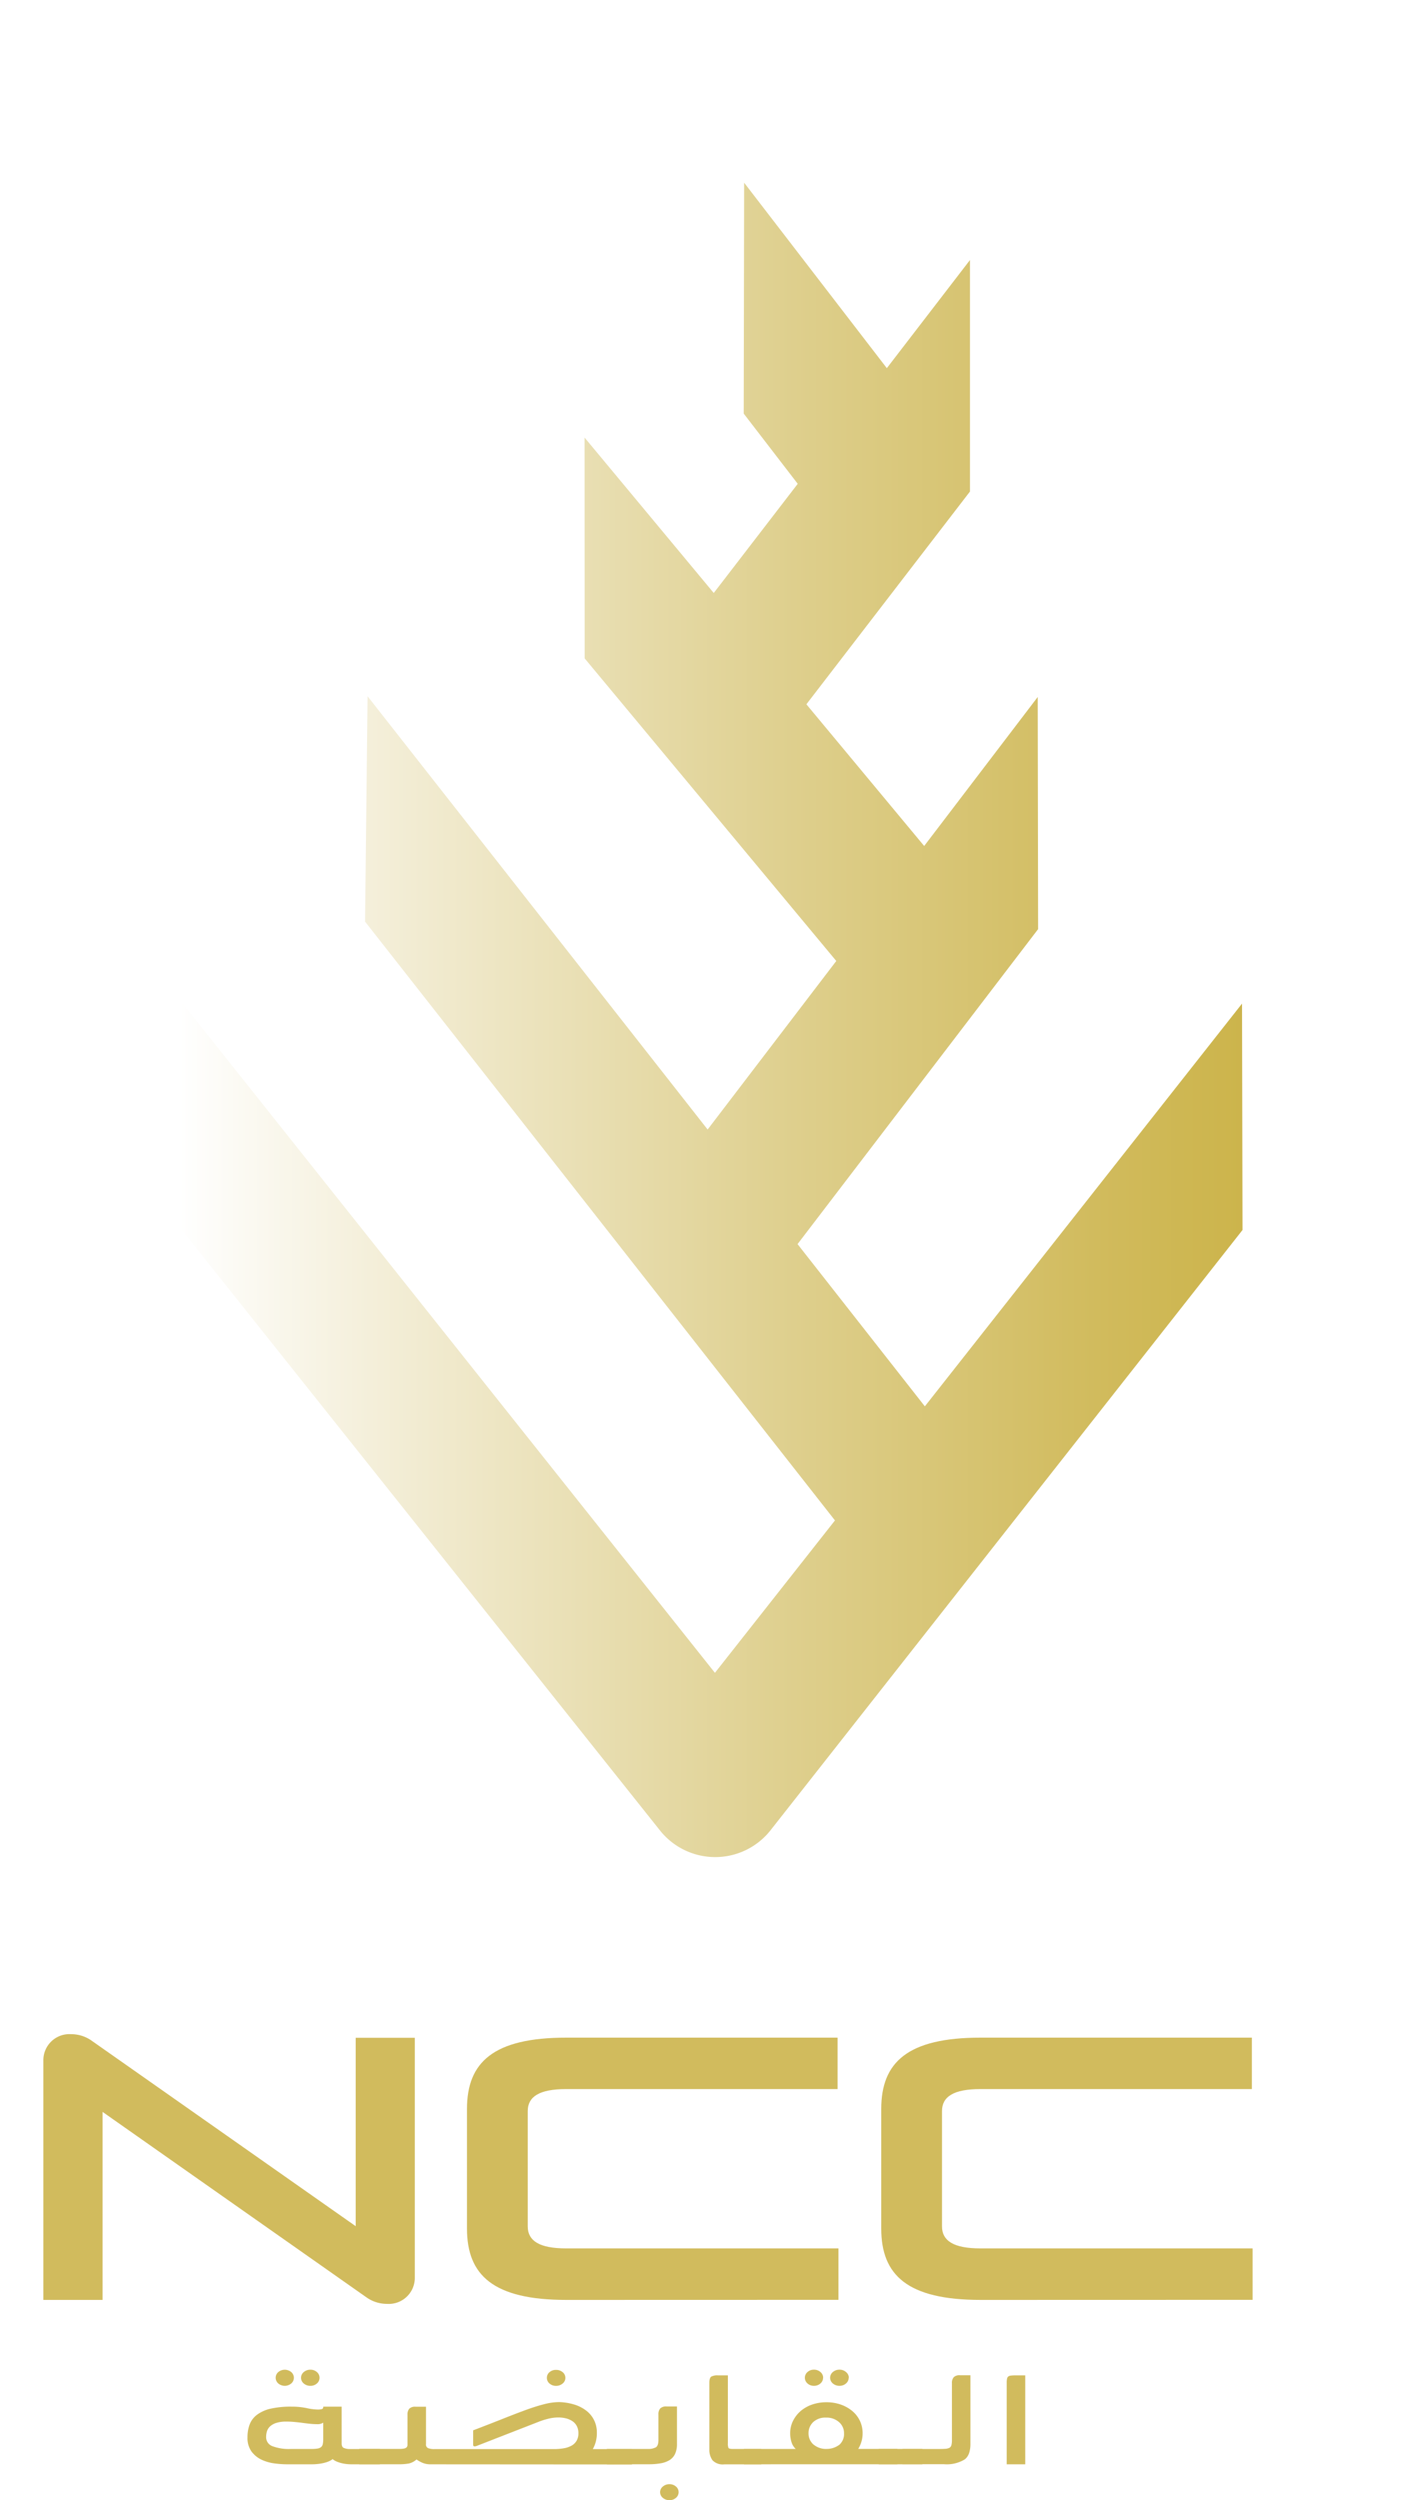 <svg xmlns="http://www.w3.org/2000/svg" xmlns:xlink="http://www.w3.org/1999/xlink" width="70.279" height="123.278" viewBox="0 0 70.279 123.278">
  <defs>
    <linearGradient id="linear-gradient" y1="0.5" x2="1" y2="0.5" gradientUnits="objectBoundingBox">
      <stop offset="0" stop-color="#fff"/>
      <stop offset="0.179" stop-color="#f4efda"/>
      <stop offset="0.576" stop-color="#decf8d"/>
      <stop offset="0.86" stop-color="#d1bb5d"/>
      <stop offset="1" stop-color="#ccb44b"/>
    </linearGradient>
    <filter id="Path_38592" x="0" y="0" width="70.279" height="100.564" filterUnits="userSpaceOnUse">
      <feOffset dy="3" input="SourceAlpha"/>
      <feGaussianBlur stdDeviation="3" result="blur"/>
      <feFlood flood-opacity="0.161"/>
      <feComposite operator="in" in2="blur"/>
      <feComposite in="SourceGraphic"/>
    </filter>
  </defs>
  <g id="Component_46_1" data-name="Component 46 – 1" transform="translate(2.139 6)">
    <g id="Group_5776" data-name="Group 5776" transform="translate(-223 -20.436)">
      <g id="Group_4166" data-name="Group 4166" transform="translate(-3392.747 341.986)">
        <g id="Group_4165" data-name="Group 4165" transform="translate(3615.747 -320)">
          <g id="Group_4083" data-name="Group 4083" transform="translate(0 92.751)">
            <g id="Group_4081" data-name="Group 4081" transform="translate(0)">
              <g id="Group_4080" data-name="Group 4080">
                <path id="Path_38581" data-name="Path 38581" d="M66.281,355.257V343.448a1.283,1.283,0,0,1,1.366-1.294,1.744,1.744,0,0,1,.986.3l13.051,9.167v-9.29H84.6v11.826a1.285,1.285,0,0,1-1.368,1.295,1.748,1.748,0,0,1-.986-.3L69.2,345.985v9.272Z" transform="translate(-66.281 -342.154)" fill="#d1bb5d"/>
                <path id="Path_38582" data-name="Path 38582" d="M139.139,355.65c-3.619,0-4.906-1.225-4.906-3.516v-5.9c0-2.292,1.287-3.517,4.906-3.517h13.372v2.537H139.119c-1.306,0-1.89.367-1.89,1.085v5.685c0,.717.584,1.085,1.89,1.085h13.434v2.537Z" transform="translate(-113.341 -342.547)" fill="#d1bb5d"/>
                <path id="Path_38583" data-name="Path 38583" d="M205.592,355.65c-3.62,0-4.907-1.225-4.907-3.516v-5.9c0-2.292,1.286-3.517,4.907-3.517h13.372v2.537H205.572c-1.309,0-1.891.367-1.891,1.085v5.685c0,.717.583,1.085,1.891,1.085H219v2.537Z" transform="translate(-159.362 -342.547)" fill="#d1bb5d"/>
              </g>
            </g>
            <g id="Group_4082" data-name="Group 4082" transform="translate(10.07 16.545)">
              <path id="Path_38584" data-name="Path 38584" d="M105.558,399.873v.757h-1.371a2.131,2.131,0,0,1-.413-.034,1.761,1.761,0,0,1-.289-.079.965.965,0,0,1-.178-.086.922.922,0,0,1-.077-.057.791.791,0,0,1-.083.057,1.045,1.045,0,0,1-.189.086,1.974,1.974,0,0,1-.323.079,2.755,2.755,0,0,1-.466.034h-1.206a4.763,4.763,0,0,1-.612-.045,2.125,2.125,0,0,1-.629-.183,1.321,1.321,0,0,1-.491-.4,1.14,1.14,0,0,1-.2-.7,1.794,1.794,0,0,1,.108-.64,1.086,1.086,0,0,1,.362-.475,1.794,1.794,0,0,1,.672-.3,4.516,4.516,0,0,1,1.031-.1,3.554,3.554,0,0,1,.74.071,2.775,2.775,0,0,0,.56.072.872.872,0,0,0,.18-.018c.057-.011.086-.053.086-.124h.905V399.6c0,.115.034.189.1.221a.757.757,0,0,0,.3.057Zm-3.361,0a1.707,1.707,0,0,0,.284-.019.371.371,0,0,0,.177-.071.252.252,0,0,0,.085-.147,1.065,1.065,0,0,0,.023-.245v-.814a.509.509,0,0,1-.311.074,3.066,3.066,0,0,1-.327-.018c-.12-.012-.248-.027-.379-.045s-.267-.032-.4-.045-.27-.019-.4-.019a1.6,1.6,0,0,0-.494.064.814.814,0,0,0-.307.169.578.578,0,0,0-.156.241.951.951,0,0,0-.042.279.471.471,0,0,0,.3.456,2.288,2.288,0,0,0,.925.14Zm-.879-3.509a.364.364,0,0,1-.13.281.495.495,0,0,1-.637,0,.37.37,0,0,1,0-.563.5.5,0,0,1,.637,0A.366.366,0,0,1,101.318,396.364Zm1.266,0a.364.364,0,0,1-.13.281.466.466,0,0,1-.321.116.484.484,0,0,1-.327-.116.362.362,0,0,1,0-.563.488.488,0,0,1,.327-.116.469.469,0,0,1,.321.116A.366.366,0,0,1,102.584,396.364Z" transform="translate(-99.034 -395.967)" fill="#d1bb5d"/>
              <path id="Path_38585" data-name="Path 38585" d="M120.47,400.648a1.025,1.025,0,0,1-.389-.068,1.536,1.536,0,0,1-.31-.172.842.842,0,0,1-.379.2,2.752,2.752,0,0,1-.509.037h-1.939v-.757h1.991a1.088,1.088,0,0,0,.228-.019.239.239,0,0,0,.121-.06.176.176,0,0,0,.042-.117c0-.05,0-.112,0-.188V398.2a.432.432,0,0,1,.086-.292.4.4,0,0,1,.31-.1h.517v1.844a.189.189,0,0,0,.108.2.841.841,0,0,0,.307.045h5.886a2.867,2.867,0,0,0,.483-.038,1.2,1.2,0,0,0,.388-.128.662.662,0,0,0,.253-.241.718.718,0,0,0,.091-.376.741.741,0,0,0-.078-.351.662.662,0,0,0-.215-.241,1.022,1.022,0,0,0-.315-.139,1.544,1.544,0,0,0-.384-.045,2.048,2.048,0,0,0-.5.064,3.566,3.566,0,0,0-.461.146l-3.06,1.192a.355.355,0,0,1-.1.023.106.106,0,0,1-.043-.008c-.022-.005-.035-.032-.035-.082v-.7q.861-.33,1.513-.589t1.146-.438a9.155,9.155,0,0,1,.879-.272,2.965,2.965,0,0,1,.711-.094,2.826,2.826,0,0,1,.737.12,1.852,1.852,0,0,1,.59.3,1.336,1.336,0,0,1,.387.468,1.356,1.356,0,0,1,.138.622,1.6,1.6,0,0,1-.2.808h1.93v.757Zm5.73-4.259a.361.361,0,0,1,.13-.285.475.475,0,0,1,.323-.112.489.489,0,0,1,.325.112.357.357,0,0,1,.135.285.353.353,0,0,1-.135.274.479.479,0,0,1-.325.116.466.466,0,0,1-.323-.116A.357.357,0,0,1,126.2,396.389Z" transform="translate(-111.438 -395.984)" fill="#d1bb5d"/>
              <path id="Path_38586" data-name="Path 38586" d="M156.667,404.717v-.757h2.016a.8.8,0,0,0,.4-.079c.085-.052.129-.174.129-.365v-1.257a.438.438,0,0,1,.086-.294.415.415,0,0,1,.315-.1h.513v1.844a1.174,1.174,0,0,1-.09.488.737.737,0,0,1-.267.308,1.207,1.207,0,0,1-.434.161,3.319,3.319,0,0,1-.6.049Zm3.54,1.372a.361.361,0,0,1-.13.281.468.468,0,0,1-.323.116.484.484,0,0,1-.325-.116.357.357,0,0,1-.135-.281.351.351,0,0,1,.135-.274.481.481,0,0,1,.325-.117.465.465,0,0,1,.323.117A.355.355,0,0,1,160.207,406.089Z" transform="translate(-138.948 -400.054)" fill="#d1bb5d"/>
              <path id="Path_38587" data-name="Path 38587" d="M175.675,400.5v.757h-1.818a.7.7,0,0,1-.587-.2.874.874,0,0,1-.156-.539v-3.284c0-.155.031-.254.091-.3a.633.633,0,0,1,.341-.064h.482v3.343a.539.539,0,0,0,.031.237c.02.032.093.049.22.049Z" transform="translate(-150.339 -396.592)" fill="#d1bb5d"/>
              <path id="Path_38588" data-name="Path 38588" d="M178.667,400.63v-.757h2.552a.775.775,0,0,1-.211-.345,1.413,1.413,0,0,1-.063-.42,1.353,1.353,0,0,1,.137-.611,1.556,1.556,0,0,1,.374-.488,1.758,1.758,0,0,1,.564-.322,2.131,2.131,0,0,1,.716-.116,2.093,2.093,0,0,1,.711.116,1.829,1.829,0,0,1,.564.318,1.434,1.434,0,0,1,.374.484,1.417,1.417,0,0,1,.133.618,1.387,1.387,0,0,1-.06.412,1.545,1.545,0,0,1-.156.352h1.931v.757Zm3.9-4.267a.364.364,0,0,1-.129.281.459.459,0,0,1-.319.116.454.454,0,0,1-.319-.116.37.37,0,0,1,0-.563.458.458,0,0,1,.319-.116.463.463,0,0,1,.319.116A.366.366,0,0,1,182.572,396.364Zm.163,3.509a1.043,1.043,0,0,0,.643-.207.7.7,0,0,0,.228-.562.712.712,0,0,0-.247-.553.918.918,0,0,0-.641-.222.871.871,0,0,0-.634.222.744.744,0,0,0-.228.553.72.72,0,0,0,.217.528A.96.96,0,0,0,182.735,399.873Zm1.1-3.509a.362.362,0,0,1-.131.281.465.465,0,0,1-.322.116.481.481,0,0,1-.327-.116.362.362,0,0,1,0-.563.485.485,0,0,1,.327-.116.468.468,0,0,1,.322.116A.364.364,0,0,1,183.838,396.364Z" transform="translate(-154.184 -395.967)" fill="#d1bb5d"/>
              <path id="Path_38589" data-name="Path 38589" d="M200.279,408.672h2.154v.757h-2.154Z" transform="translate(-169.151 -404.766)" fill="#d1bb5d"/>
              <path id="Path_38590" data-name="Path 38590" d="M204.092,400.5h1.689c.168,0,.3,0,.4-.008a.531.531,0,0,0,.224-.049.21.21,0,0,0,.1-.131.92.92,0,0,0,.026-.255v-2.8a.433.433,0,0,1,.086-.293.4.4,0,0,1,.309-.1h.517v3.381a1.425,1.425,0,0,1-.064.454.669.669,0,0,1-.211.311,1.7,1.7,0,0,1-1.034.24h-2.043Z" transform="translate(-171.792 -396.592)" fill="#d1bb5d"/>
              <path id="Path_38591" data-name="Path 38591" d="M220.8,401.255v-4.041a.778.778,0,0,1,.018-.183.176.176,0,0,1,.06-.105.264.264,0,0,1,.132-.045,1.9,1.9,0,0,1,.226-.011h.479v4.386Z" transform="translate(-183.36 -396.592)" fill="#d1bb5d"/>
            </g>
          </g>
        </g>
      </g>
      <g transform="matrix(1, 0, 0, 1, 220.86, 14.44)" filter="url(#Path_38592)">
        <path id="Path_38592-2" data-name="Path 38592" d="M135.476,92.772,119.833,112.63l-6.278-8L125.419,89.1,125.4,77.653,119.8,85l-5.809-6.987,8.067-10.49,0-11.415-4.1,5.331-7.037-9.144L110.9,63.68l2.664,3.462-4.142,5.383-6.371-7.663.005,10.889L115.465,90.67l-6.345,8.31L92.349,77.616l-.124,11.113L115.4,118.255l-5.92,7.514L83.223,92.759l0,11.217,23.547,29.565a3.479,3.479,0,0,0,2.723,1.314h.009a3.474,3.474,0,0,0,2.724-1.327L135.5,103.935Z" transform="translate(-74.22 -46.29)" fill="url(#linear-gradient)"/>
      </g>
    </g>
  </g>
</svg>
